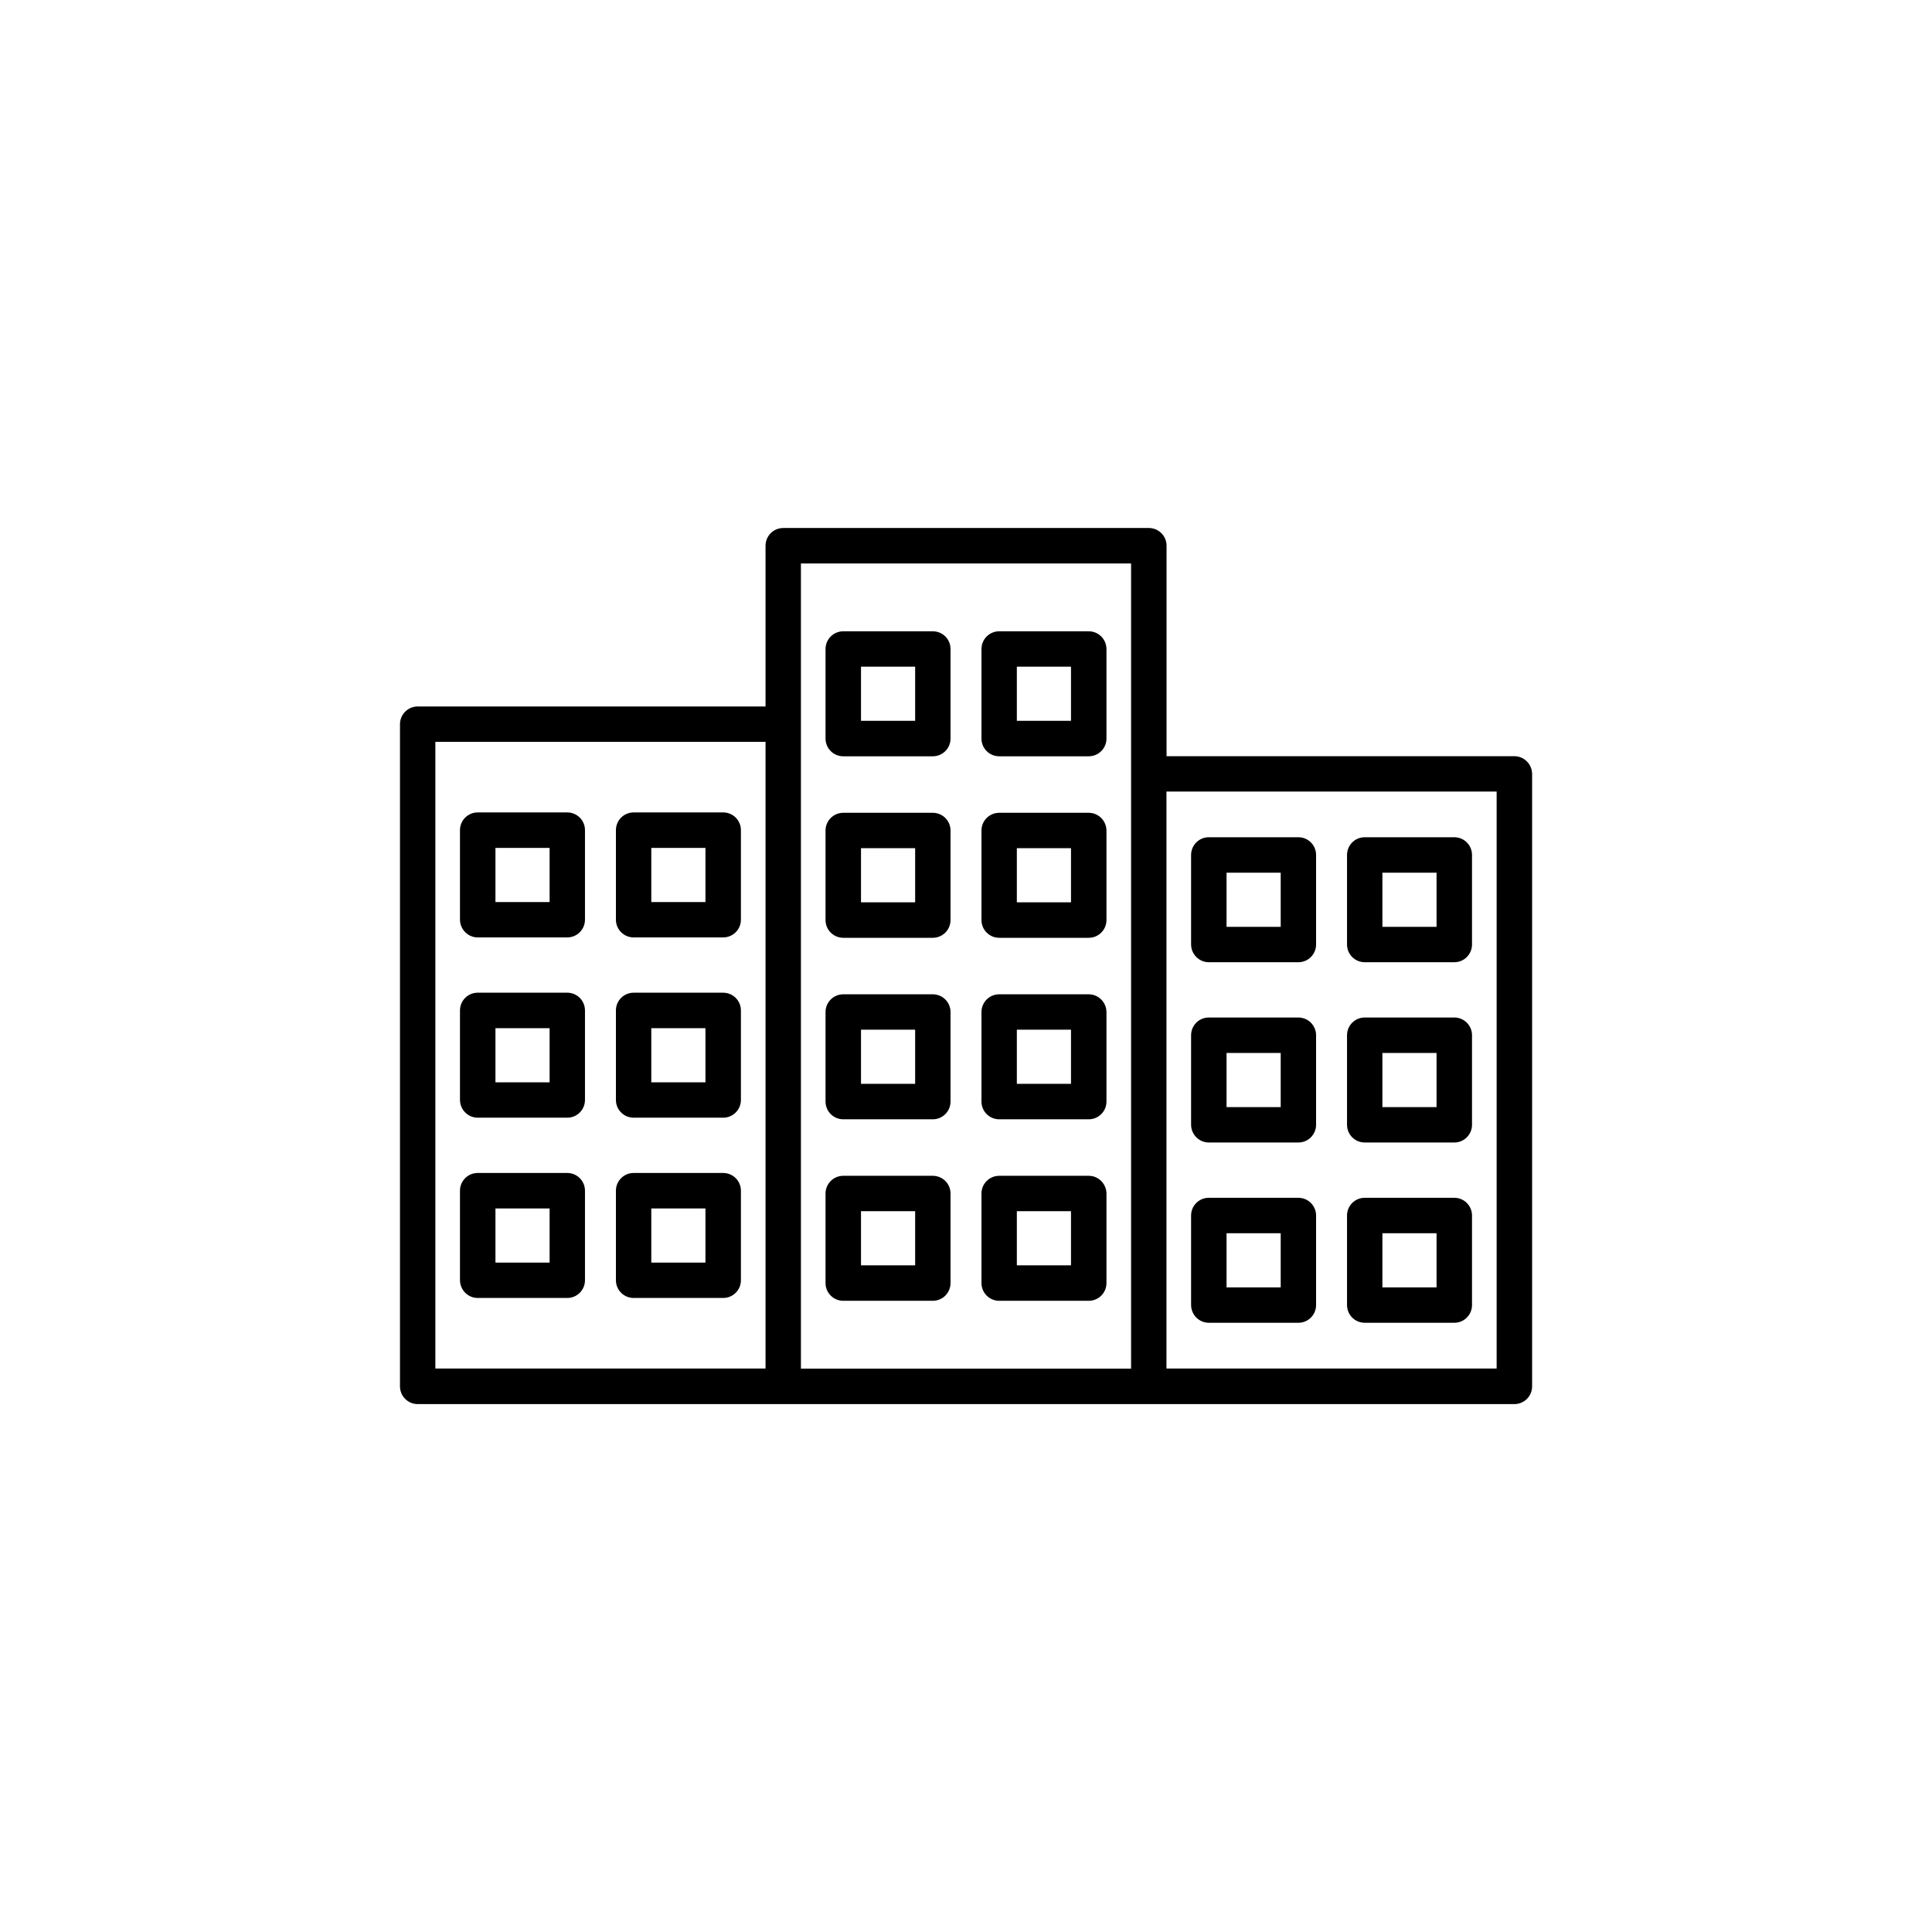 <?xml version="1.0" encoding="utf-8"?>
<!-- Generator: Adobe Illustrator 21.0.0, SVG Export Plug-In . SVG Version: 6.00 Build 0)  -->
<svg version="1.1" id="Layer_1" xmlns="http://www.w3.org/2000/svg" xmlns:xlink="http://www.w3.org/1999/xlink" x="0px" y="0px"
	 viewBox="0 0 2048 2048" style="enable-background:new 0 0 2048 2048;" xml:space="preserve">
<g>
	<path d="M1605.3,801.6h-368.7V578.5c0-10.4-8.4-18.8-18.8-18.8H830.3c-10.4,0-18.8,8.4-18.8,18.8v170.4H442.8
		c-10.4,0-18.8,8.4-18.8,18.8v701.9c0,10.4,8.4,18.8,18.8,18.8h387.5c0,0,0,0,0,0s0,0,0,0h387.5h0h387.5c10.4,0,18.8-8.4,18.8-18.8
		V820.4C1624,810,1615.6,801.6,1605.3,801.6z M811.5,1450.7h-350V786.4h350V1450.7z M849,597.3h350v223.1c0,0,0,0,0,0v630.4H849
		V597.3z M1586.5,1450.7h-350V839.1h350V1450.7z"/>
	<path d="M506.4,993.7h94.9c10.4,0,18.8-8.4,18.8-18.8V880c0-10.4-8.4-18.8-18.8-18.8h-94.9c-10.4,0-18.8,8.4-18.8,18.8v94.9
		C487.7,985.3,496.1,993.7,506.4,993.7z M525.2,898.8h57.4v57.4h-57.4V898.8z"/>
	<path d="M671.7,993.7h94.9c10.4,0,18.8-8.4,18.8-18.8V880c0-10.4-8.4-18.8-18.8-18.8h-94.9c-10.4,0-18.8,8.4-18.8,18.8v94.9
		C652.9,985.3,661.3,993.7,671.7,993.7z M690.4,898.8h57.4v57.4h-57.4V898.8z"/>
	<path d="M506.4,1184.8h94.9c10.4,0,18.8-8.4,18.8-18.8v-94.9c0-10.4-8.4-18.8-18.8-18.8h-94.9c-10.4,0-18.8,8.4-18.8,18.8v94.9
		C487.7,1176.4,496.1,1184.8,506.4,1184.8z M525.2,1089.9h57.4v57.4h-57.4V1089.9z"/>
	<path d="M671.7,1184.8h94.9c10.4,0,18.8-8.4,18.8-18.8v-94.9c0-10.4-8.4-18.8-18.8-18.8h-94.9c-10.4,0-18.8,8.4-18.8,18.8v94.9
		C652.9,1176.4,661.3,1184.8,671.7,1184.8z M690.4,1089.9h57.4v57.4h-57.4V1089.9z"/>
	<path d="M506.4,1375.9h94.9c10.4,0,18.8-8.4,18.8-18.8v-94.9c0-10.4-8.4-18.8-18.8-18.8h-94.9c-10.4,0-18.8,8.4-18.8,18.8v94.9
		C487.7,1367.5,496.1,1375.9,506.4,1375.9z M525.2,1281h57.4v57.4h-57.4V1281z"/>
	<path d="M671.7,1375.9h94.9c10.4,0,18.8-8.4,18.8-18.8v-94.9c0-10.4-8.4-18.8-18.8-18.8h-94.9c-10.4,0-18.8,8.4-18.8,18.8v94.9
		C652.9,1367.5,661.3,1375.9,671.7,1375.9z M690.4,1281h57.4v57.4h-57.4V1281z"/>
	<path d="M988.8,669.2h-94.9l0,0c-10.4,0-18.8,8.4-18.8,18.8v94.9c0,10.4,8.4,18.8,18.8,18.8h94.9c10.4,0,18.8-8.4,18.8-18.8v-94.9
		C1007.6,677.5,999.2,669.2,988.8,669.2z M970.1,706.7v57.4h-57.4v-57.4H970.1L970.1,706.7z"/>
	<path d="M1154.1,669.2h-94.9l0,0c-10.4,0-18.8,8.4-18.8,18.8v94.9c0,10.4,8.4,18.8,18.8,18.8h94.9c10.4,0,18.8-8.4,18.8-18.8v-94.9
		C1172.8,677.5,1164.4,669.2,1154.1,669.2z M1135.3,706.7v57.4h-57.4v-57.4H1135.3L1135.3,706.7z"/>
	<path d="M988.8,861.6h-94.9c-10.4,0-18.8,8.4-18.8,18.8v94.9c0,10.4,8.4,18.8,18.8,18.8h94.9c10.4,0,18.8-8.4,18.8-18.8v-94.9
		C1007.6,870,999.2,861.6,988.8,861.6z M970.1,956.5h-57.4v-57.4h57.4V956.5z"/>
	<path d="M1154.1,861.6h-94.9c-10.4,0-18.8,8.4-18.8,18.8v94.9c0,10.4,8.4,18.8,18.8,18.8h94.9c10.4,0,18.8-8.4,18.8-18.8v-94.9
		C1172.8,870,1164.4,861.6,1154.1,861.6z M1135.3,956.5h-57.4v-57.4h57.4V956.5z"/>
	<path d="M988.8,1054h-94.9c-10.4,0-18.8,8.4-18.8,18.8v94.9c0,10.4,8.4,18.8,18.8,18.8h94.9c10.4,0,18.8-8.4,18.8-18.8v-94.9
		C1007.6,1062.4,999.2,1054,988.8,1054z M970.1,1148.9h-57.4v-57.4h57.4V1148.9z"/>
	<path d="M1154.1,1054h-94.9c-10.4,0-18.8,8.4-18.8,18.8v94.9c0,10.4,8.4,18.8,18.8,18.8h94.9c10.4,0,18.8-8.4,18.8-18.8v-94.9
		C1172.8,1062.4,1164.4,1054,1154.1,1054z M1135.3,1148.9h-57.4v-57.4h57.4V1148.9z"/>
	<path d="M988.8,1246.4h-94.9c-10.4,0-18.8,8.4-18.8,18.8v94.9c0,10.4,8.4,18.8,18.8,18.8h94.9c10.4,0,18.8-8.4,18.8-18.8v-94.9
		C1007.6,1254.8,999.2,1246.4,988.8,1246.4z M970.1,1341.3h-57.4v-57.4h57.4V1341.3z"/>
	<path d="M1154.1,1246.4h-94.9c-10.4,0-18.8,8.4-18.8,18.8v94.9c0,10.4,8.4,18.8,18.8,18.8h94.9c10.4,0,18.8-8.4,18.8-18.8v-94.9
		C1172.8,1254.8,1164.4,1246.4,1154.1,1246.4z M1135.3,1341.3h-57.4v-57.4h57.4V1341.3z"/>
	<path d="M1281.4,1020h94.9c10.4,0,18.8-8.4,18.8-18.8v-94.9c0-10.4-8.4-18.8-18.8-18.8h-94.9v0c-10.4,0-18.8,8.4-18.8,18.8v94.9
		C1262.7,1011.6,1271.1,1020,1281.4,1020z M1300.2,925.1h57.4v0v57.4h-57.4V925.1z"/>
	<path d="M1446.7,1020h94.9c10.4,0,18.8-8.4,18.8-18.8v-94.9c0-10.4-8.4-18.8-18.8-18.8h-94.9v0c-10.4,0-18.8,8.4-18.8,18.8v94.9
		C1427.9,1011.6,1436.3,1020,1446.7,1020z M1465.4,925.1h57.4v0v57.4h-57.4V925.1z"/>
	<path d="M1281.4,1211.1h94.9c10.4,0,18.8-8.4,18.8-18.8v-94.9c0-10.4-8.4-18.8-18.8-18.8h-94.9c-10.4,0-18.8,8.4-18.8,18.8v94.9
		C1262.7,1202.7,1271.1,1211.1,1281.4,1211.1z M1300.2,1116.2h57.4v57.4h-57.4V1116.2z"/>
	<path d="M1446.7,1211.1h94.9c10.4,0,18.8-8.4,18.8-18.8v-94.9c0-10.4-8.4-18.8-18.8-18.8h-94.9c-10.4,0-18.8,8.4-18.8,18.8v94.9
		C1427.9,1202.7,1436.3,1211.1,1446.7,1211.1z M1465.4,1116.2h57.4v57.4h-57.4V1116.2z"/>
	<path d="M1281.4,1402.2h94.9c10.4,0,18.8-8.4,18.8-18.8v-94.9c0-10.4-8.4-18.8-18.8-18.8h-94.9c-10.4,0-18.8,8.4-18.8,18.8v94.9
		C1262.7,1393.8,1271.1,1402.2,1281.4,1402.2z M1300.2,1307.3h57.4v57.4h-57.4V1307.3z"/>
	<path d="M1446.7,1402.2h94.9c10.4,0,18.8-8.4,18.8-18.8v-94.9c0-10.4-8.4-18.8-18.8-18.8h-94.9c-10.4,0-18.8,8.4-18.8,18.8v94.9
		C1427.9,1393.8,1436.3,1402.2,1446.7,1402.2z M1465.4,1307.3h57.4v57.4h-57.4V1307.3z"/>
</g>
</svg>
